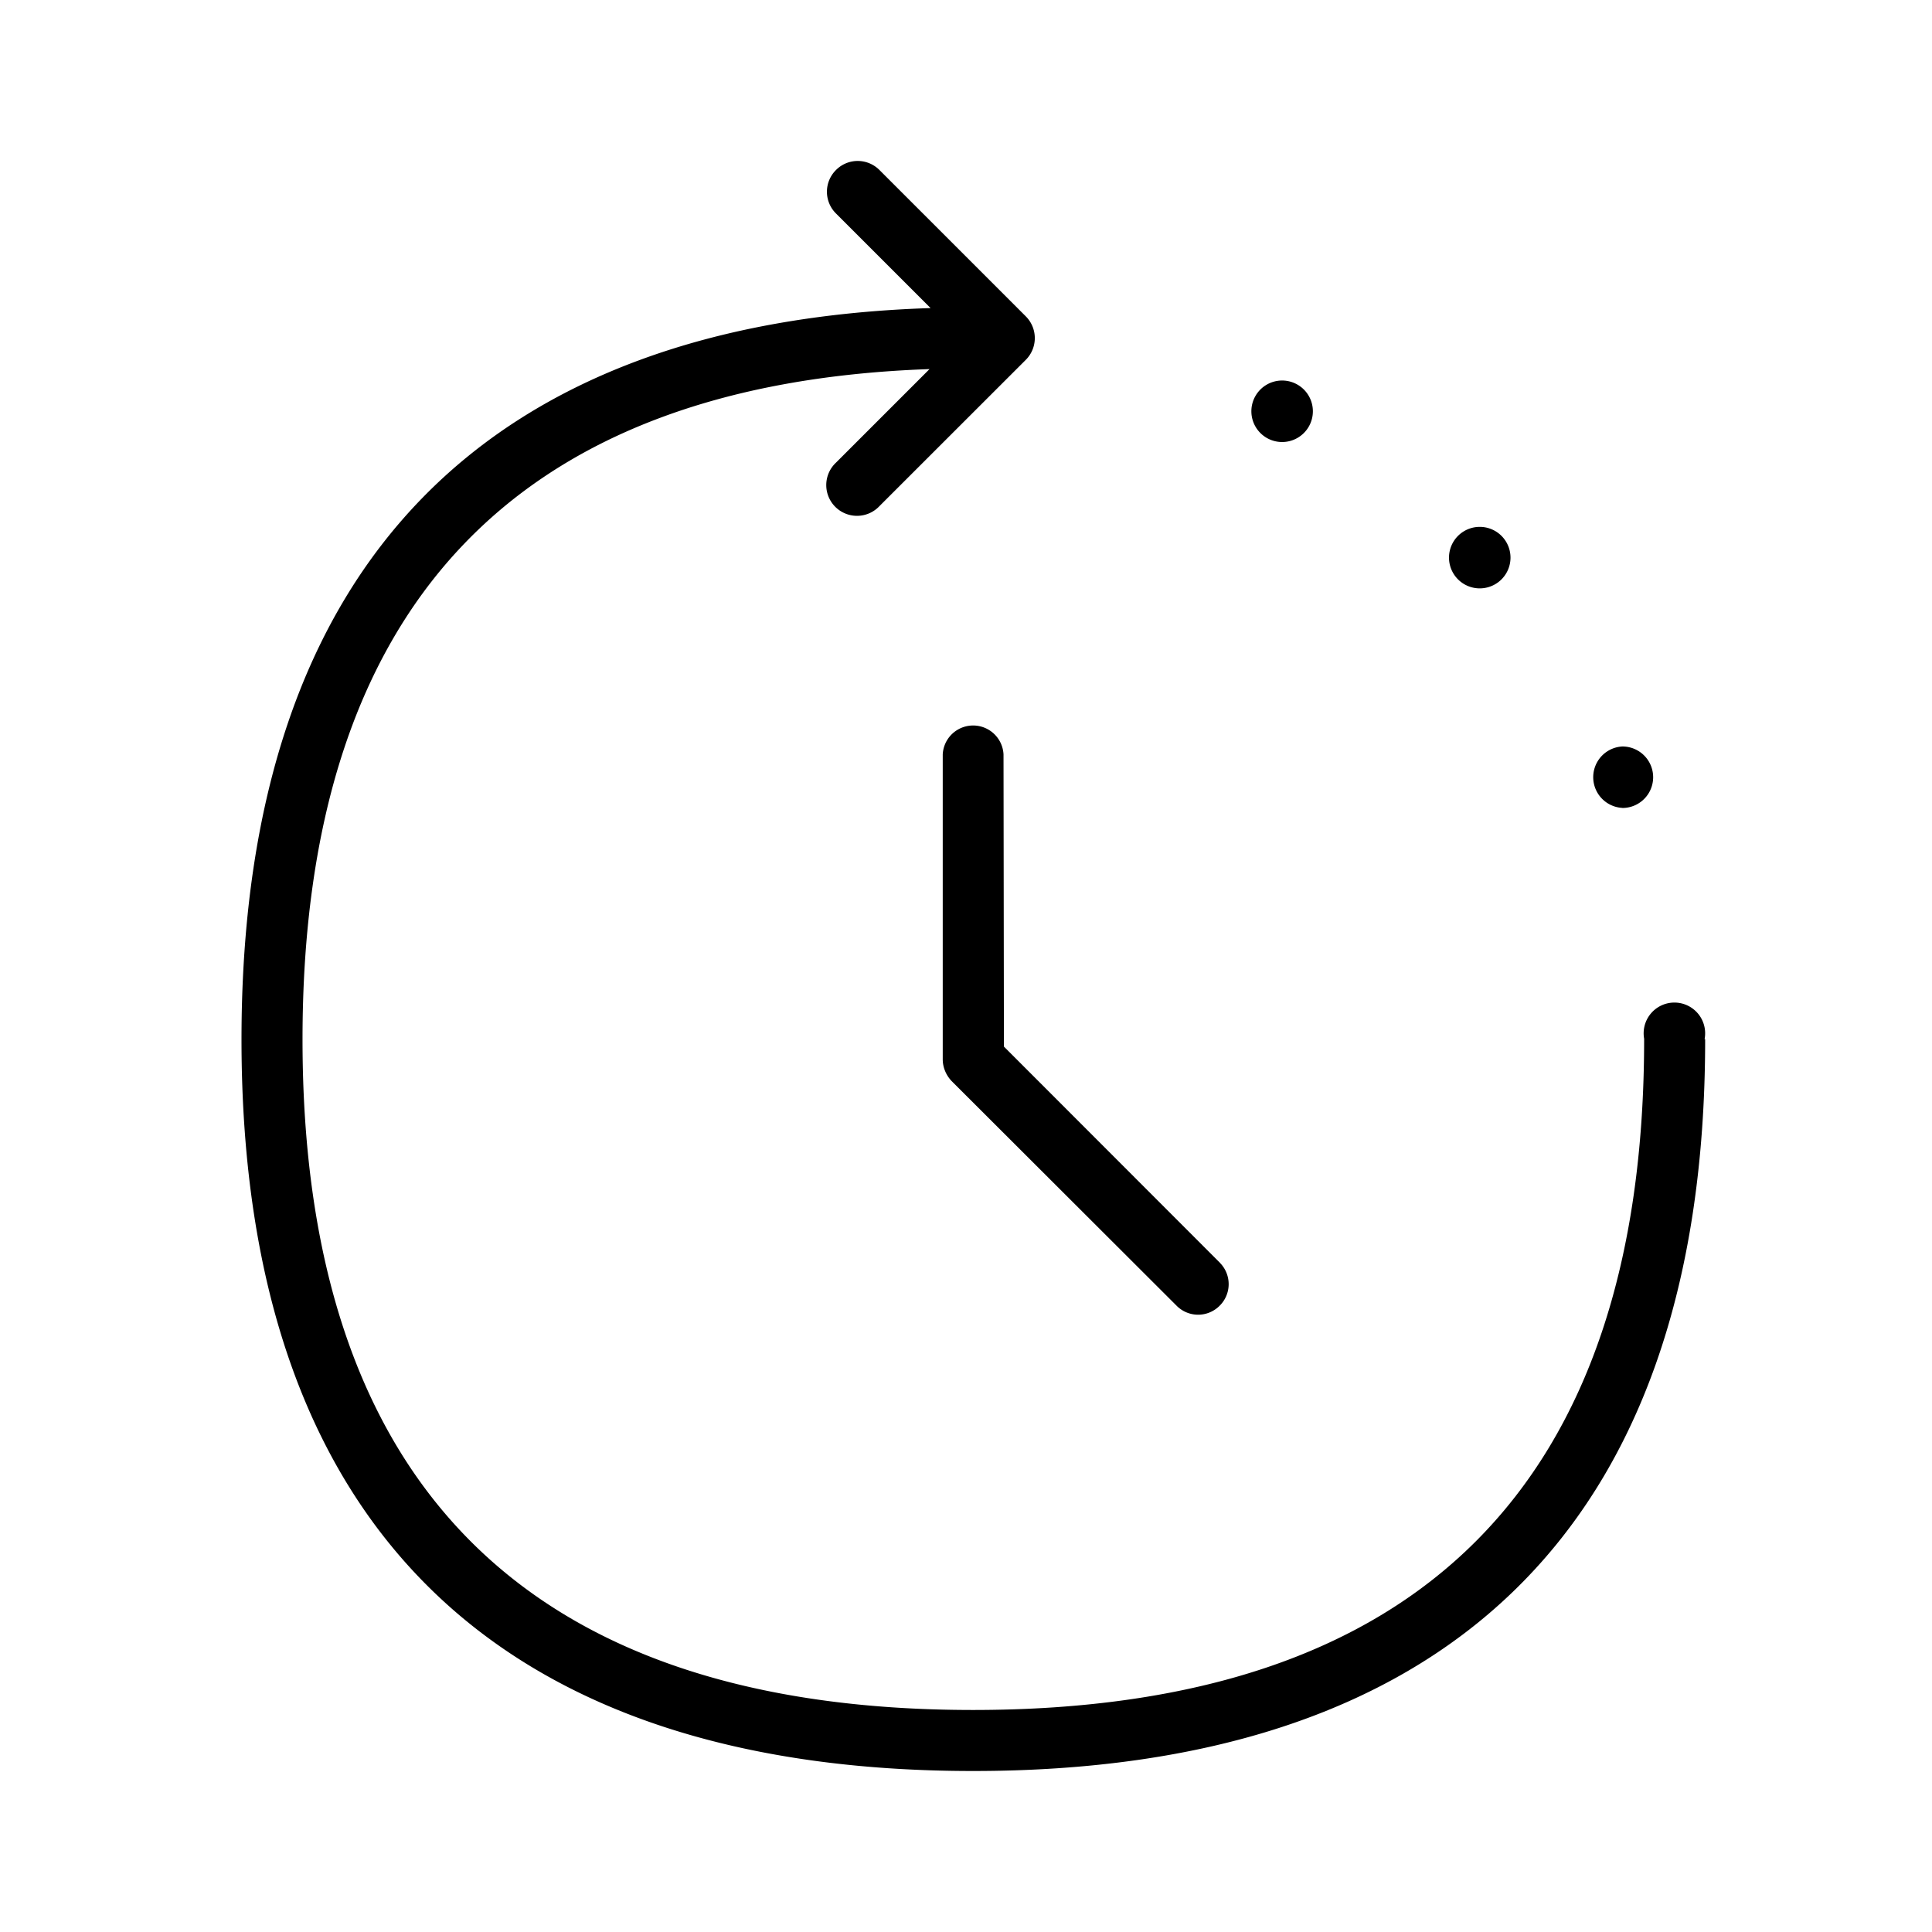 <svg xmlns="http://www.w3.org/2000/svg" width="24" height="24" fill="none"><path fill="#000" d="M10.385 2.112c.149-.15.39-.15.54 0l1.818 1.818c.149.15.149.39 0 .54l-1.819 1.818a.382.382 0 1 1-.54-.54l1.163-1.163c-5.17.18-7.789 2.979-7.789 8.327 0 5.528 2.802 8.33 8.33 8.33 5.531 0 8.336-2.802 8.336-8.33v-.003h.001a.382.382 0 1 1 .75 0h.007v.003c0 6.193-3.35 9.088-9.094 9.088S3 19.105 3 12.912c0-6.001 3.14-8.91 8.56-9.085l-1.175-1.175a.38.38 0 0 1 0-.54m5.542 3.379a.382.382 0 1 0 0-.764.382.382 0 0 0 0 .764m2.837 1.436a.382.382 0 1 1-.764 0 .382.382 0 0 1 .764 0m1.39 3.11a.382.382 0 1 0 0-.764.382.382 0 0 0 0 .763m-4.997 5.653-2.686-2.688-.005-3.63a.378.378 0 0 0-.755 0v3.788c0 .1.041.197.11.27l2.8 2.796a.376.376 0 0 0 .525 0 .377.377 0 0 0 .01-.536"/></svg>